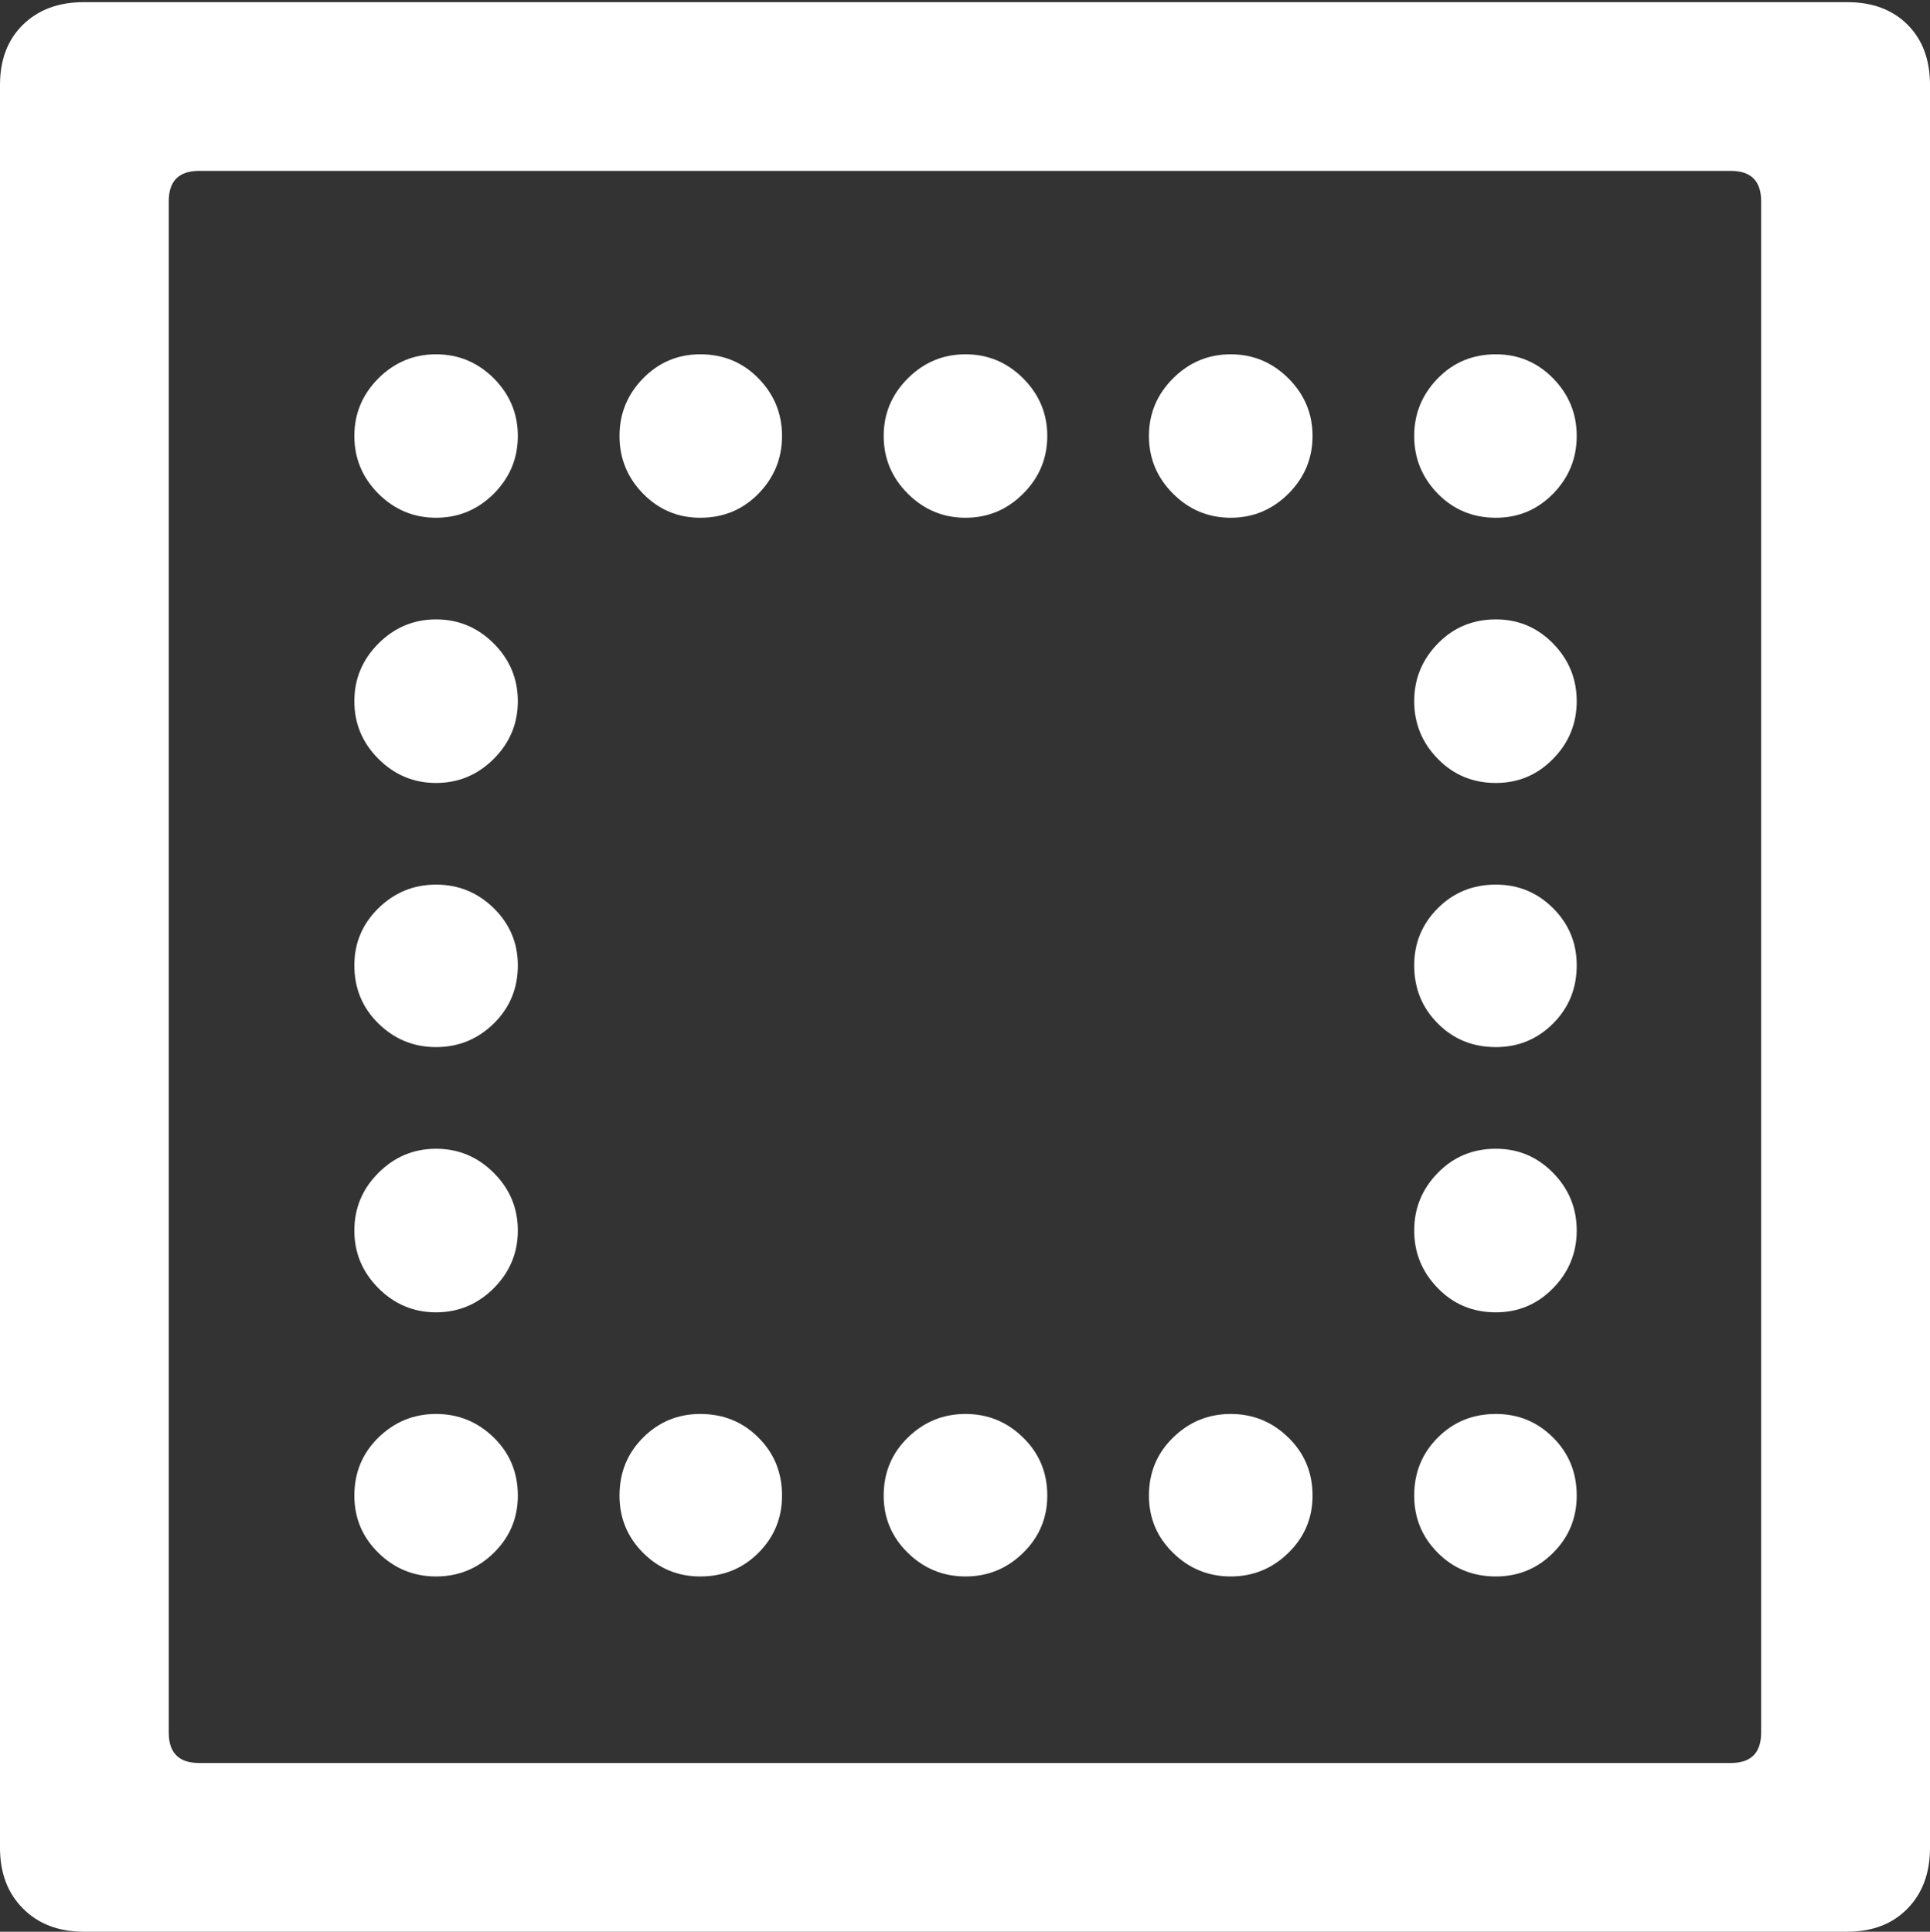 <?xml version="1.0" encoding="UTF-8"?>
<!--Generator: Apple Native CoreSVG 175.5-->
<!DOCTYPE svg
PUBLIC "-//W3C//DTD SVG 1.1//EN"
       "http://www.w3.org/Graphics/SVG/1.1/DTD/svg11.dtd">
<svg version="1.1" xmlns="http://www.w3.org/2000/svg" xmlns:xlink="http://www.w3.org/1999/xlink" width="17.979" height="17.998">
 <rect width="100%" height="100%" fill="#333333" stroke="none"/>
 <g>
  <rect height="17.998" opacity="0" width="17.979" x="0" y="0"/>
  <path d="M4.062 14.688Q4.375 14.688 4.6 14.468Q4.824 14.248 4.824 13.935Q4.824 13.613 4.6 13.394Q4.375 13.174 4.062 13.174Q3.75 13.174 3.525 13.394Q3.301 13.613 3.301 13.935Q3.301 14.248 3.525 14.468Q3.75 14.688 4.062 14.688ZM4.062 12.227Q4.375 12.227 4.6 12.002Q4.824 11.777 4.824 11.465Q4.824 11.152 4.6 10.928Q4.375 10.703 4.062 10.703Q3.75 10.703 3.525 10.928Q3.301 11.152 3.301 11.465Q3.301 11.777 3.525 12.002Q3.75 12.227 4.062 12.227ZM4.062 9.756Q4.375 9.756 4.6 9.536Q4.824 9.316 4.824 8.994Q4.824 8.682 4.6 8.462Q4.375 8.242 4.062 8.242Q3.75 8.242 3.525 8.462Q3.301 8.682 3.301 8.994Q3.301 9.316 3.525 9.536Q3.75 9.756 4.062 9.756ZM4.062 7.295Q4.375 7.295 4.6 7.07Q4.824 6.846 4.824 6.533Q4.824 6.221 4.6 5.996Q4.375 5.771 4.062 5.771Q3.75 5.771 3.525 5.996Q3.301 6.221 3.301 6.533Q3.301 6.846 3.525 7.07Q3.75 7.295 4.062 7.295ZM4.062 4.824Q4.375 4.824 4.6 4.6Q4.824 4.375 4.824 4.062Q4.824 3.75 4.6 3.525Q4.375 3.301 4.062 3.301Q3.75 3.301 3.525 3.525Q3.301 3.75 3.301 4.062Q3.301 4.375 3.525 4.6Q3.75 4.824 4.062 4.824ZM6.523 4.824Q6.846 4.824 7.065 4.6Q7.285 4.375 7.285 4.062Q7.285 3.75 7.065 3.525Q6.846 3.301 6.523 3.301Q6.211 3.301 5.991 3.525Q5.771 3.75 5.771 4.062Q5.771 4.375 5.991 4.6Q6.211 4.824 6.523 4.824ZM8.994 4.824Q9.307 4.824 9.531 4.6Q9.756 4.375 9.756 4.062Q9.756 3.75 9.531 3.525Q9.307 3.301 8.994 3.301Q8.682 3.301 8.457 3.525Q8.232 3.75 8.232 4.062Q8.232 4.375 8.457 4.6Q8.682 4.824 8.994 4.824ZM11.465 4.824Q11.777 4.824 12.002 4.6Q12.227 4.375 12.227 4.062Q12.227 3.75 12.002 3.525Q11.777 3.301 11.465 3.301Q11.152 3.301 10.928 3.525Q10.703 3.75 10.703 4.062Q10.703 4.375 10.928 4.6Q11.152 4.824 11.465 4.824ZM13.935 4.824Q14.248 4.824 14.468 4.6Q14.688 4.375 14.688 4.062Q14.688 3.75 14.468 3.525Q14.248 3.301 13.935 3.301Q13.613 3.301 13.394 3.525Q13.174 3.75 13.174 4.062Q13.174 4.375 13.394 4.6Q13.613 4.824 13.935 4.824ZM13.935 7.295Q14.248 7.295 14.468 7.07Q14.688 6.846 14.688 6.533Q14.688 6.221 14.468 5.996Q14.248 5.771 13.935 5.771Q13.613 5.771 13.394 5.996Q13.174 6.221 13.174 6.533Q13.174 6.846 13.394 7.07Q13.613 7.295 13.935 7.295ZM13.935 9.756Q14.248 9.756 14.468 9.536Q14.688 9.316 14.688 8.994Q14.688 8.682 14.468 8.462Q14.248 8.242 13.935 8.242Q13.613 8.242 13.394 8.462Q13.174 8.682 13.174 8.994Q13.174 9.316 13.394 9.536Q13.613 9.756 13.935 9.756ZM13.935 12.227Q14.248 12.227 14.468 12.002Q14.688 11.777 14.688 11.465Q14.688 11.152 14.468 10.928Q14.248 10.703 13.935 10.703Q13.613 10.703 13.394 10.928Q13.174 11.152 13.174 11.465Q13.174 11.777 13.394 12.002Q13.613 12.227 13.935 12.227ZM13.935 14.688Q14.248 14.688 14.468 14.468Q14.688 14.248 14.688 13.935Q14.688 13.613 14.468 13.394Q14.248 13.174 13.935 13.174Q13.613 13.174 13.394 13.394Q13.174 13.613 13.174 13.935Q13.174 14.248 13.394 14.468Q13.613 14.688 13.935 14.688ZM11.465 14.688Q11.777 14.688 12.002 14.468Q12.227 14.248 12.227 13.935Q12.227 13.613 12.002 13.394Q11.777 13.174 11.465 13.174Q11.152 13.174 10.928 13.394Q10.703 13.613 10.703 13.935Q10.703 14.248 10.928 14.468Q11.152 14.688 11.465 14.688ZM8.994 14.688Q9.307 14.688 9.531 14.468Q9.756 14.248 9.756 13.935Q9.756 13.613 9.531 13.394Q9.307 13.174 8.994 13.174Q8.682 13.174 8.457 13.394Q8.232 13.613 8.232 13.935Q8.232 14.248 8.457 14.468Q8.682 14.688 8.994 14.688ZM6.523 14.688Q6.846 14.688 7.065 14.468Q7.285 14.248 7.285 13.935Q7.285 13.613 7.065 13.394Q6.846 13.174 6.523 13.174Q6.211 13.174 5.991 13.394Q5.771 13.613 5.771 13.935Q5.771 14.248 5.991 14.468Q6.211 14.688 6.523 14.688Z" fill="#ffffff"/>
  <path d="M0 17.217Q0 17.568 0.215 17.783Q0.43 17.998 0.781 17.998L17.207 17.998Q17.559 17.998 17.769 17.783Q17.979 17.568 17.979 17.217L17.979 0.791Q17.979 0.439 17.769 0.229Q17.559 0.02 17.207 0.02L0.781 0.02Q0.43 0.02 0.215 0.229Q0 0.439 0 0.791ZM1.572 16.143L1.572 1.875Q1.572 1.592 1.855 1.592L16.123 1.592Q16.406 1.592 16.406 1.875L16.406 16.143Q16.406 16.426 16.123 16.426L1.855 16.426Q1.572 16.426 1.572 16.143Z" fill="#ffffff"/>
 </g>
</svg>

